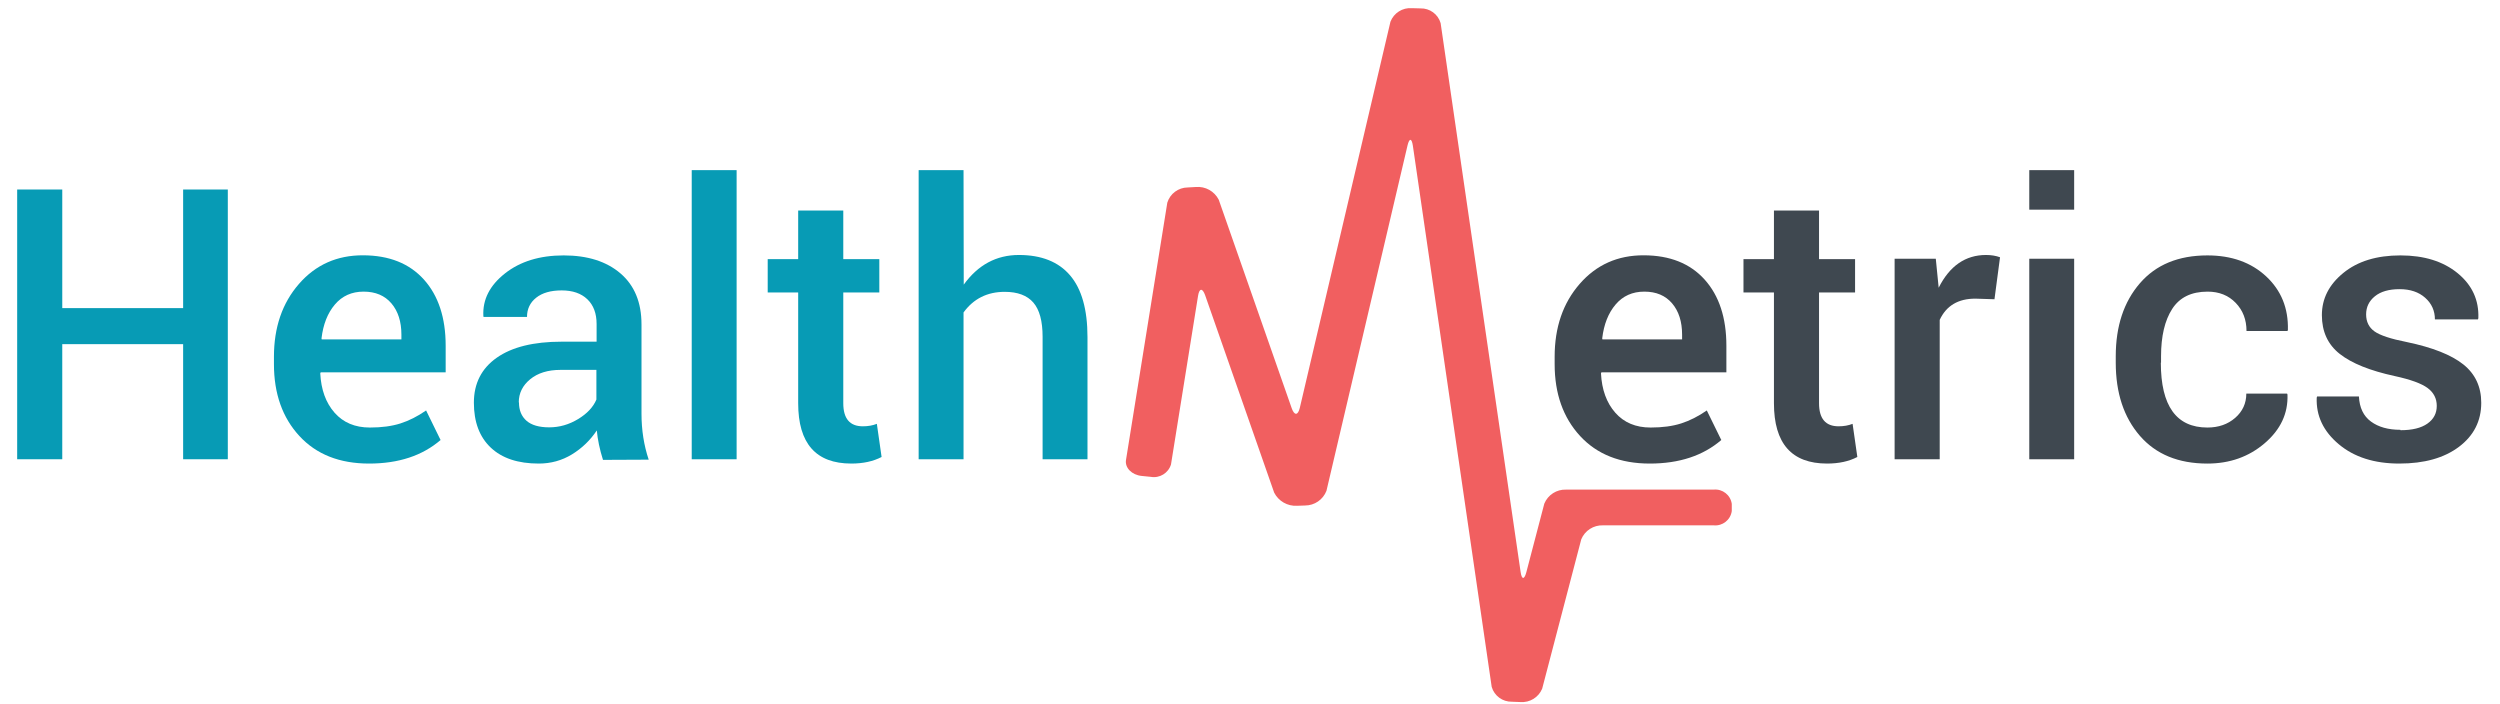 <?xml version="1.0" encoding="utf-8"?>
<!-- Generator: Adobe Illustrator 16.0.0, SVG Export Plug-In . SVG Version: 6.00 Build 0)  -->
<!DOCTYPE svg PUBLIC "-//W3C//DTD SVG 1.1//EN" "http://www.w3.org/Graphics/SVG/1.1/DTD/svg11.dtd">
<svg version="1.1" id="Layer_1" xmlns="http://www.w3.org/2000/svg" xmlns:xlink="http://www.w3.org/1999/xlink" x="0px" y="0px"
	 width="820px" height="231px" viewBox="0 0 820 231" enable-background="new 0 0 820 231" xml:space="preserve">
<g>
	<g>
		<path fill="#079BB5" d="M74.721,62.16v88.474H60.067v-37.753H20.422v37.753H5.632V62.16h14.791v38.902h39.645V62.16H74.721z"/>
		<path fill="#079BB5" d="M144.557,144.284c-5.987,5.178-13.824,7.766-23.501,7.766c-9.682,0-17.301-3.015-22.864-9.05
			c-5.559-6.032-8.338-13.889-8.338-23.569v-2.43c0-9.634,2.733-17.597,8.203-23.874c5.472-6.284,12.484-9.414,21.04-9.389
			c8.554,0.022,15.206,2.679,19.958,7.967c4.748,5.294,7.125,12.529,7.125,21.716v8.711h-40.999l-0.134,0.339
			c0.27,5.357,1.835,9.656,4.694,12.898c2.859,3.244,6.72,4.861,11.583,4.861c3.872,0,7.214-0.444,10.031-1.348
			c2.812-0.9,5.616-2.319,8.408-4.254l4.725,9.655H144.557z M131.661,109.772c0-4.276-1.093-7.699-3.277-10.265
			c-2.186-2.568-5.226-3.853-9.119-3.853c-3.896,0-7.036,1.41-9.421,4.227c-2.388,2.811-3.85,6.513-4.388,11.11l0.064,0.336h26.141
			V109.772z"/>
		<path fill="#079BB5" d="M176.705,152.05c-6.797,0-12.042-1.74-15.732-5.231c-3.695-3.492-5.54-8.396-5.54-14.728
			c0-6.323,2.5-11.24,7.497-14.754c5-3.513,12.089-5.266,21.272-5.266h11.484v-5.809c0-3.467-1.014-6.167-3.041-8.108
			c-2.025-1.931-4.827-2.901-8.409-2.901c-3.577,0-6.371,0.797-8.373,2.396c-2.005,1.598-3.006,3.706-3.006,6.314h-14.25
			l-0.067-0.336c-0.27-5.36,2.093-10.006,7.09-13.945c5-3.94,11.415-5.91,19.249-5.91c7.834,0,14.048,1.969,18.64,5.91
			c4.593,3.938,6.89,9.511,6.89,16.712v29.246c0,5.404,0.789,10.444,2.365,15.129l-14.994,0.069
			c-1.082-3.423-1.753-6.645-2.028-9.659c-2.16,3.241-4.884,5.862-8.169,7.868C184.294,151.051,180.669,152.05,176.705,152.05z
			 M170.157,131.994h0.065c0,2.565,0.823,4.569,2.466,6.01c1.645,1.441,4.13,2.164,7.461,2.164c3.333,0,6.487-0.904,9.458-2.707
			c2.973-1.795,4.973-3.938,6.011-6.412v-9.728h-11.751c-4.144,0-7.466,1.023-9.963,3.07
			C171.403,126.446,170.157,128.978,170.157,131.994z"/>
		<path fill="#079BB5" d="M241.611,55.81v94.824h-14.725V55.81H241.611z"/>
		<path fill="#079BB5" d="M261.803,69.047h14.793v15.941h11.82v10.943h-11.82v36.332c0,5.043,2.138,7.565,6.416,7.565
			c1.709,0,3.242-0.271,4.594-0.811l1.554,10.871c-2.749,1.44-6.057,2.16-9.93,2.16c-11.617,0-17.427-6.594-17.427-19.786V95.932
			h-9.996V84.988h9.996V69.047z"/>
		<path fill="#079BB5" d="M316.106,93.363c4.682-6.485,10.715-9.728,18.099-9.728c7.386,0,12.978,2.229,16.784,6.689
			c3.802,4.455,5.707,11.209,5.707,20.258v40.052h-14.724v-40.183c0-5.137-1.012-8.87-3.037-11.213
			c-2.029-2.343-5.159-3.514-9.389-3.514c-5.718,0-10.22,2.255-13.506,6.758v48.152h-14.722V55.81h14.722L316.106,93.363z"/>
	</g>
	<path fill-rule="evenodd" clip-rule="evenodd" fill="#F15F60" d="M505.83,225.896c-1.185,2.852-4.066,4.615-7.146,4.378
		l-2.785-0.107c-3.05,0.063-5.765-1.928-6.622-4.86L463.421,47.812c-0.377-2.565-1.174-2.59-1.765-0.048l-26.577,113.229
		c-1.122,2.902-3.919,4.813-7.031,4.811l-2.588,0.088c-3.142,0.188-6.108-1.51-7.532-4.316L395.299,96.88
		c-0.874-2.487-1.922-2.425-2.334,0.137l-8.879,55.325c-0.863,2.842-3.729,4.593-6.656,4.06l-2.947-0.294
		c-3.246-0.315-5.567-2.676-5.156-5.237l13.549-84.4c0.906-2.941,3.604-4.952,6.677-4.985l2.677-0.15
		c3.127-0.274,6.105,1.385,7.521,4.179l23.924,68.364c0.868,2.483,2.061,2.447,2.661-0.096L456.066,7.127
		c1.112-2.871,3.964-4.679,7.025-4.448l2.813,0.076c3.042-0.088,5.769,1.894,6.619,4.817l26.239,180.041
		c0.366,2.557,1.211,2.595,1.88,0.063l5.891-22.489c1.193-2.877,4.042-4.711,7.149-4.594h48.382
		c2.924-0.292,5.561,1.774,5.958,4.688v2.343c-0.397,2.907-3.034,4.981-5.958,4.687H525.8c-3.111-0.114-5.965,1.712-7.148,4.589
		L505.83,225.896z"/>
	<g>
		<path fill="#3F4850" d="M564.633,144.284c-5.993,5.178-13.825,7.766-23.506,7.766c-9.684,0-17.301-3.015-22.865-9.05
			c-5.555-6.032-8.337-13.889-8.337-23.569v-2.43c0-9.634,2.731-17.597,8.205-23.874c5.472-6.284,12.48-9.414,21.038-9.389
			c8.554,0.022,15.207,2.679,19.958,7.967c4.751,5.294,7.128,12.529,7.128,21.716v8.711h-40.996l-0.135,0.339
			c0.27,5.357,1.833,9.656,4.693,12.898c2.858,3.244,6.72,4.861,11.58,4.861c3.875,0,7.217-0.444,10.03-1.348
			c2.81-0.9,5.614-2.319,8.406-4.254l4.73,9.655H564.633z M551.728,109.772c0-4.276-1.089-7.699-3.274-10.265
			c-2.183-2.568-5.22-3.853-9.113-3.853c-3.899,0-7.039,1.41-9.427,4.227c-2.386,2.811-3.852,6.513-4.39,11.11l0.07,0.336h26.134
			V109.772z"/>
		<path fill="#3F4850" d="M581.854,69.047h14.79v15.941h11.819v10.943h-11.819v36.332c0,5.043,2.138,7.565,6.418,7.565
			c1.706,0,3.235-0.271,4.588-0.811l1.557,10.871c-2.754,1.44-6.058,2.16-9.929,2.16c-11.622,0-17.424-6.594-17.424-19.786V95.932
			h-9.994V84.988h9.994V69.047z"/>
		<path fill="#3F4850" d="M636.224,150.634h-14.791v-65.78h13.506l0.945,9.52c3.604-7.159,8.776-10.739,15.536-10.739
			c1.709,0,3.238,0.251,4.589,0.748l-1.825,13.772l-6.28-0.201c-5.624,0-9.523,2.324-11.68,6.958V150.634z"/>
		<path fill="#3F4850" d="M680.324,55.81v12.968h-14.723V55.81H680.324z M680.324,84.854v65.78h-14.723v-65.78H680.324z"/>
		<path fill="#3F4850" d="M708.823,118.961h-0.068c0,14.18,5.093,21.27,15.267,21.27c3.646,0,6.684-1.055,9.116-3.171
			c2.432-2.116,3.651-4.774,3.651-7.97h13.37l0.135,0.336c0.223,6.171-2.262,11.482-7.467,15.942
			c-5.197,4.455-11.469,6.682-18.806,6.682c-9.502,0-16.885-3.039-22.152-9.112c-5.267-6.082-7.904-14.073-7.904-23.977v-2.099
			c0-9.859,2.638-17.835,7.904-23.939c5.268-6.104,12.65-9.151,22.152-9.151c7.924,0,14.349,2.293,19.285,6.887
			c4.927,4.593,7.305,10.447,7.122,17.562l-0.135,0.339h-13.44c0-3.693-1.18-6.767-3.545-9.219c-2.366-2.456-5.438-3.687-9.22-3.687
			c-5.312,0-9.184,1.89-11.614,5.677c-2.436,3.781-3.651,8.962-3.651,15.53V118.961z"/>
		<path fill="#3F4850" d="M796.188,138.949c2.047-1.437,3.07-3.378,3.07-5.809s-1.002-4.391-3.01-5.875
			c-2.001-1.484-5.595-2.792-10.771-3.916c-8.104-1.758-14.114-4.176-18.03-7.259c-3.919-3.084-5.871-7.333-5.871-12.733
			c0-5.404,2.349-10.02,7.052-13.844c4.707-3.831,10.943-5.741,18.713-5.741c7.764,0,14.023,1.948,18.776,5.841
			c4.744,3.894,7.009,8.814,6.781,14.755l-0.135,0.405H798.65c0-2.835-1.059-5.199-3.176-7.09c-2.115-1.89-4.919-2.838-8.407-2.838
			c-3.493,0-6.193,0.778-8.106,2.336c-1.911,1.551-2.872,3.529-2.872,5.941c0,2.408,0.914,4.265,2.738,5.57
			c1.828,1.306,5.366,2.474,10.638,3.51c8.424,1.759,14.586,4.202,18.506,7.329c3.918,3.134,5.877,7.33,5.877,12.596
			c0,5.944-2.433,10.751-7.298,14.422c-4.864,3.668-11.389,5.501-19.584,5.501c-8.193,0-14.815-2.11-19.854-6.347
			c-5.044-4.232-7.458-9.319-7.229-15.263l0.135-0.404h13.711c0.176,3.691,1.496,6.439,3.95,8.238c2.455,1.8,5.664,2.7,9.623,2.7
			l0.069,0.134C791.202,141.108,794.131,140.392,796.188,138.949z"/>
	</g>
</g>
</svg>
